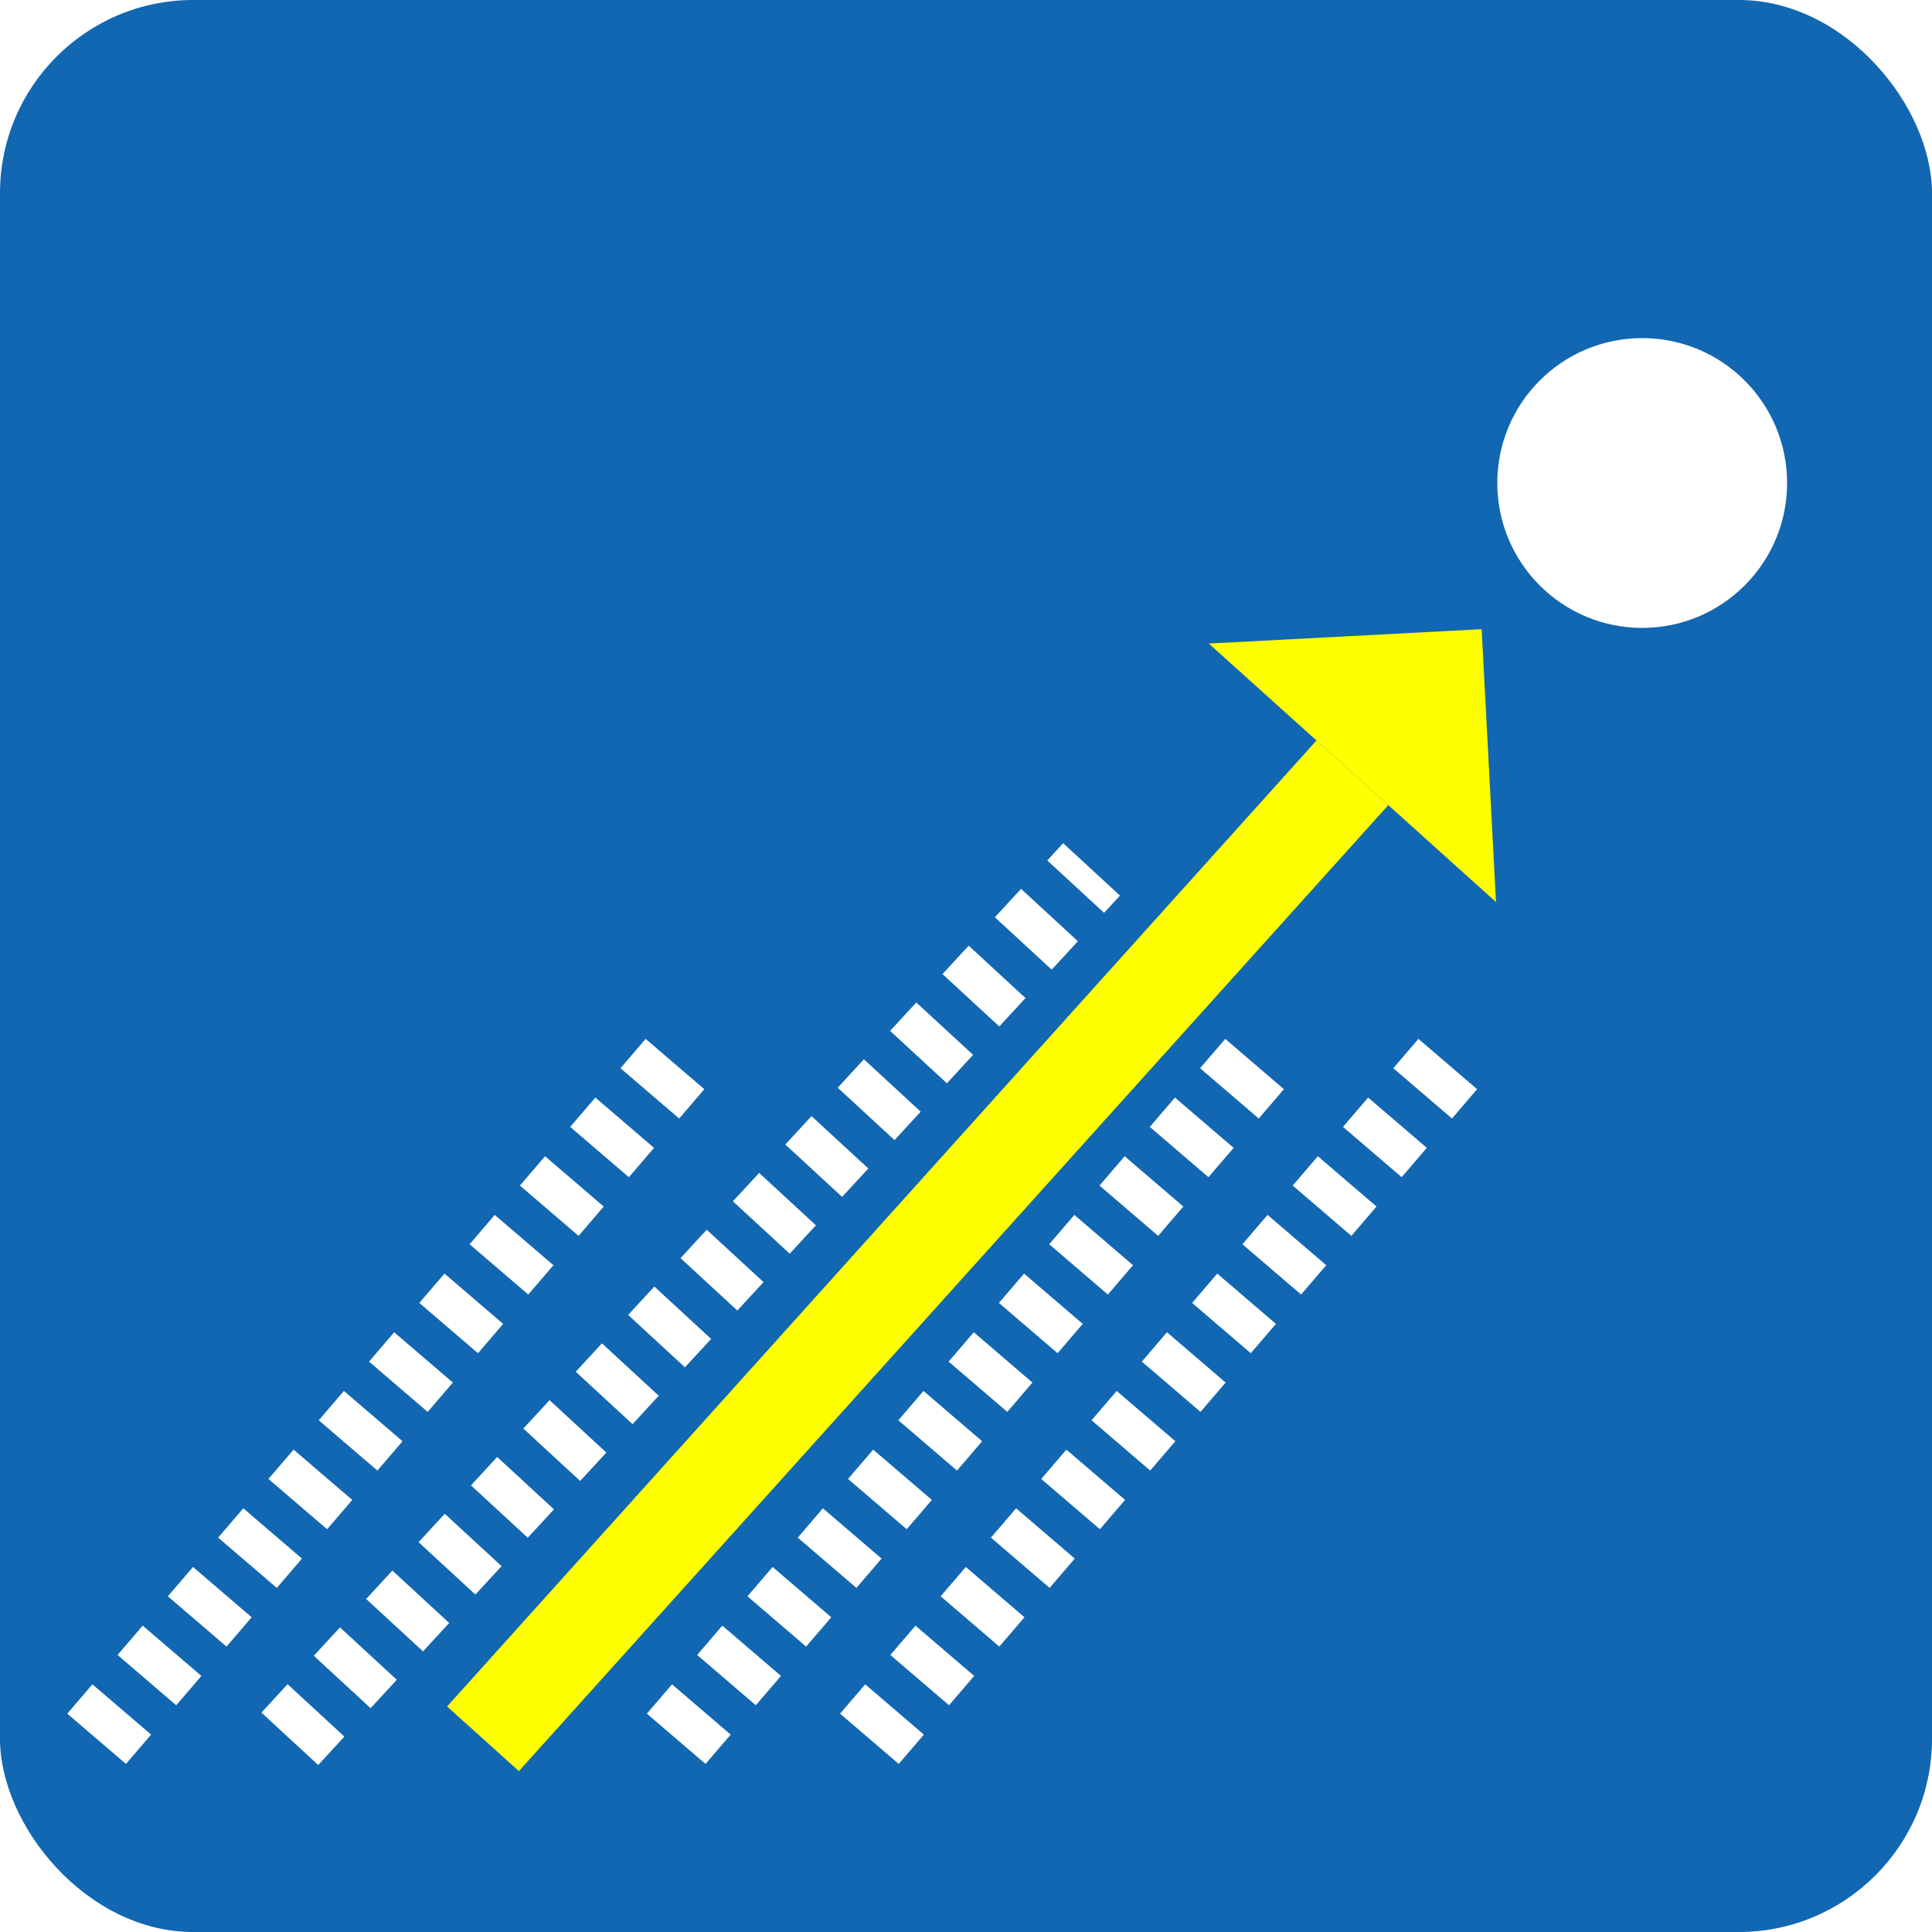 <svg width="100" height="100">
 <rect width="100" height="100" x="0" y="0" rx="10" ry="10" style="fill:#1167b1" />
  <circle style="fill:#ffffff;stroke-width:1.0" id="hole" cx="85.0" cy="25.0" r="7.5"/>
  <defs>
    <marker id="arrow" markerWidth="4" markerHeight="4" refX="0" refY="1.5" orient="auto">
      <path d="M 0 0 L 1.5 1.5 L 0 3 z" fill="yellow"/>
    </marker>
  </defs>
  <line stroke="yellow" stroke-width="5.0" id="aiming" x1="25.0" y1="90.0" x2="70.0" y2="40.0" marker-end="url(#arrow)"/>
  <line stroke="white" stroke-width="4.0" stroke-dasharray="2,2" id="line0" x1="5.0" y1="90.0" x2="35.0" y2="55.0"/>
  <line stroke="white" stroke-width="4.0" stroke-dasharray="2,2" id="line1" x1="15.0" y1="90.0" x2="56.50" y2="45.0"/>
  <line stroke="white" stroke-width="4.0" stroke-dasharray="2,2" id="line2" x1="35.0" y1="90.0" x2="65.0" y2="55.0"/>
  <line stroke="white" stroke-width="4.0" stroke-dasharray="2,2" id="line3" x1="45.0" y1="90.0" x2="75.0" y2="55.0"/>
</svg>
